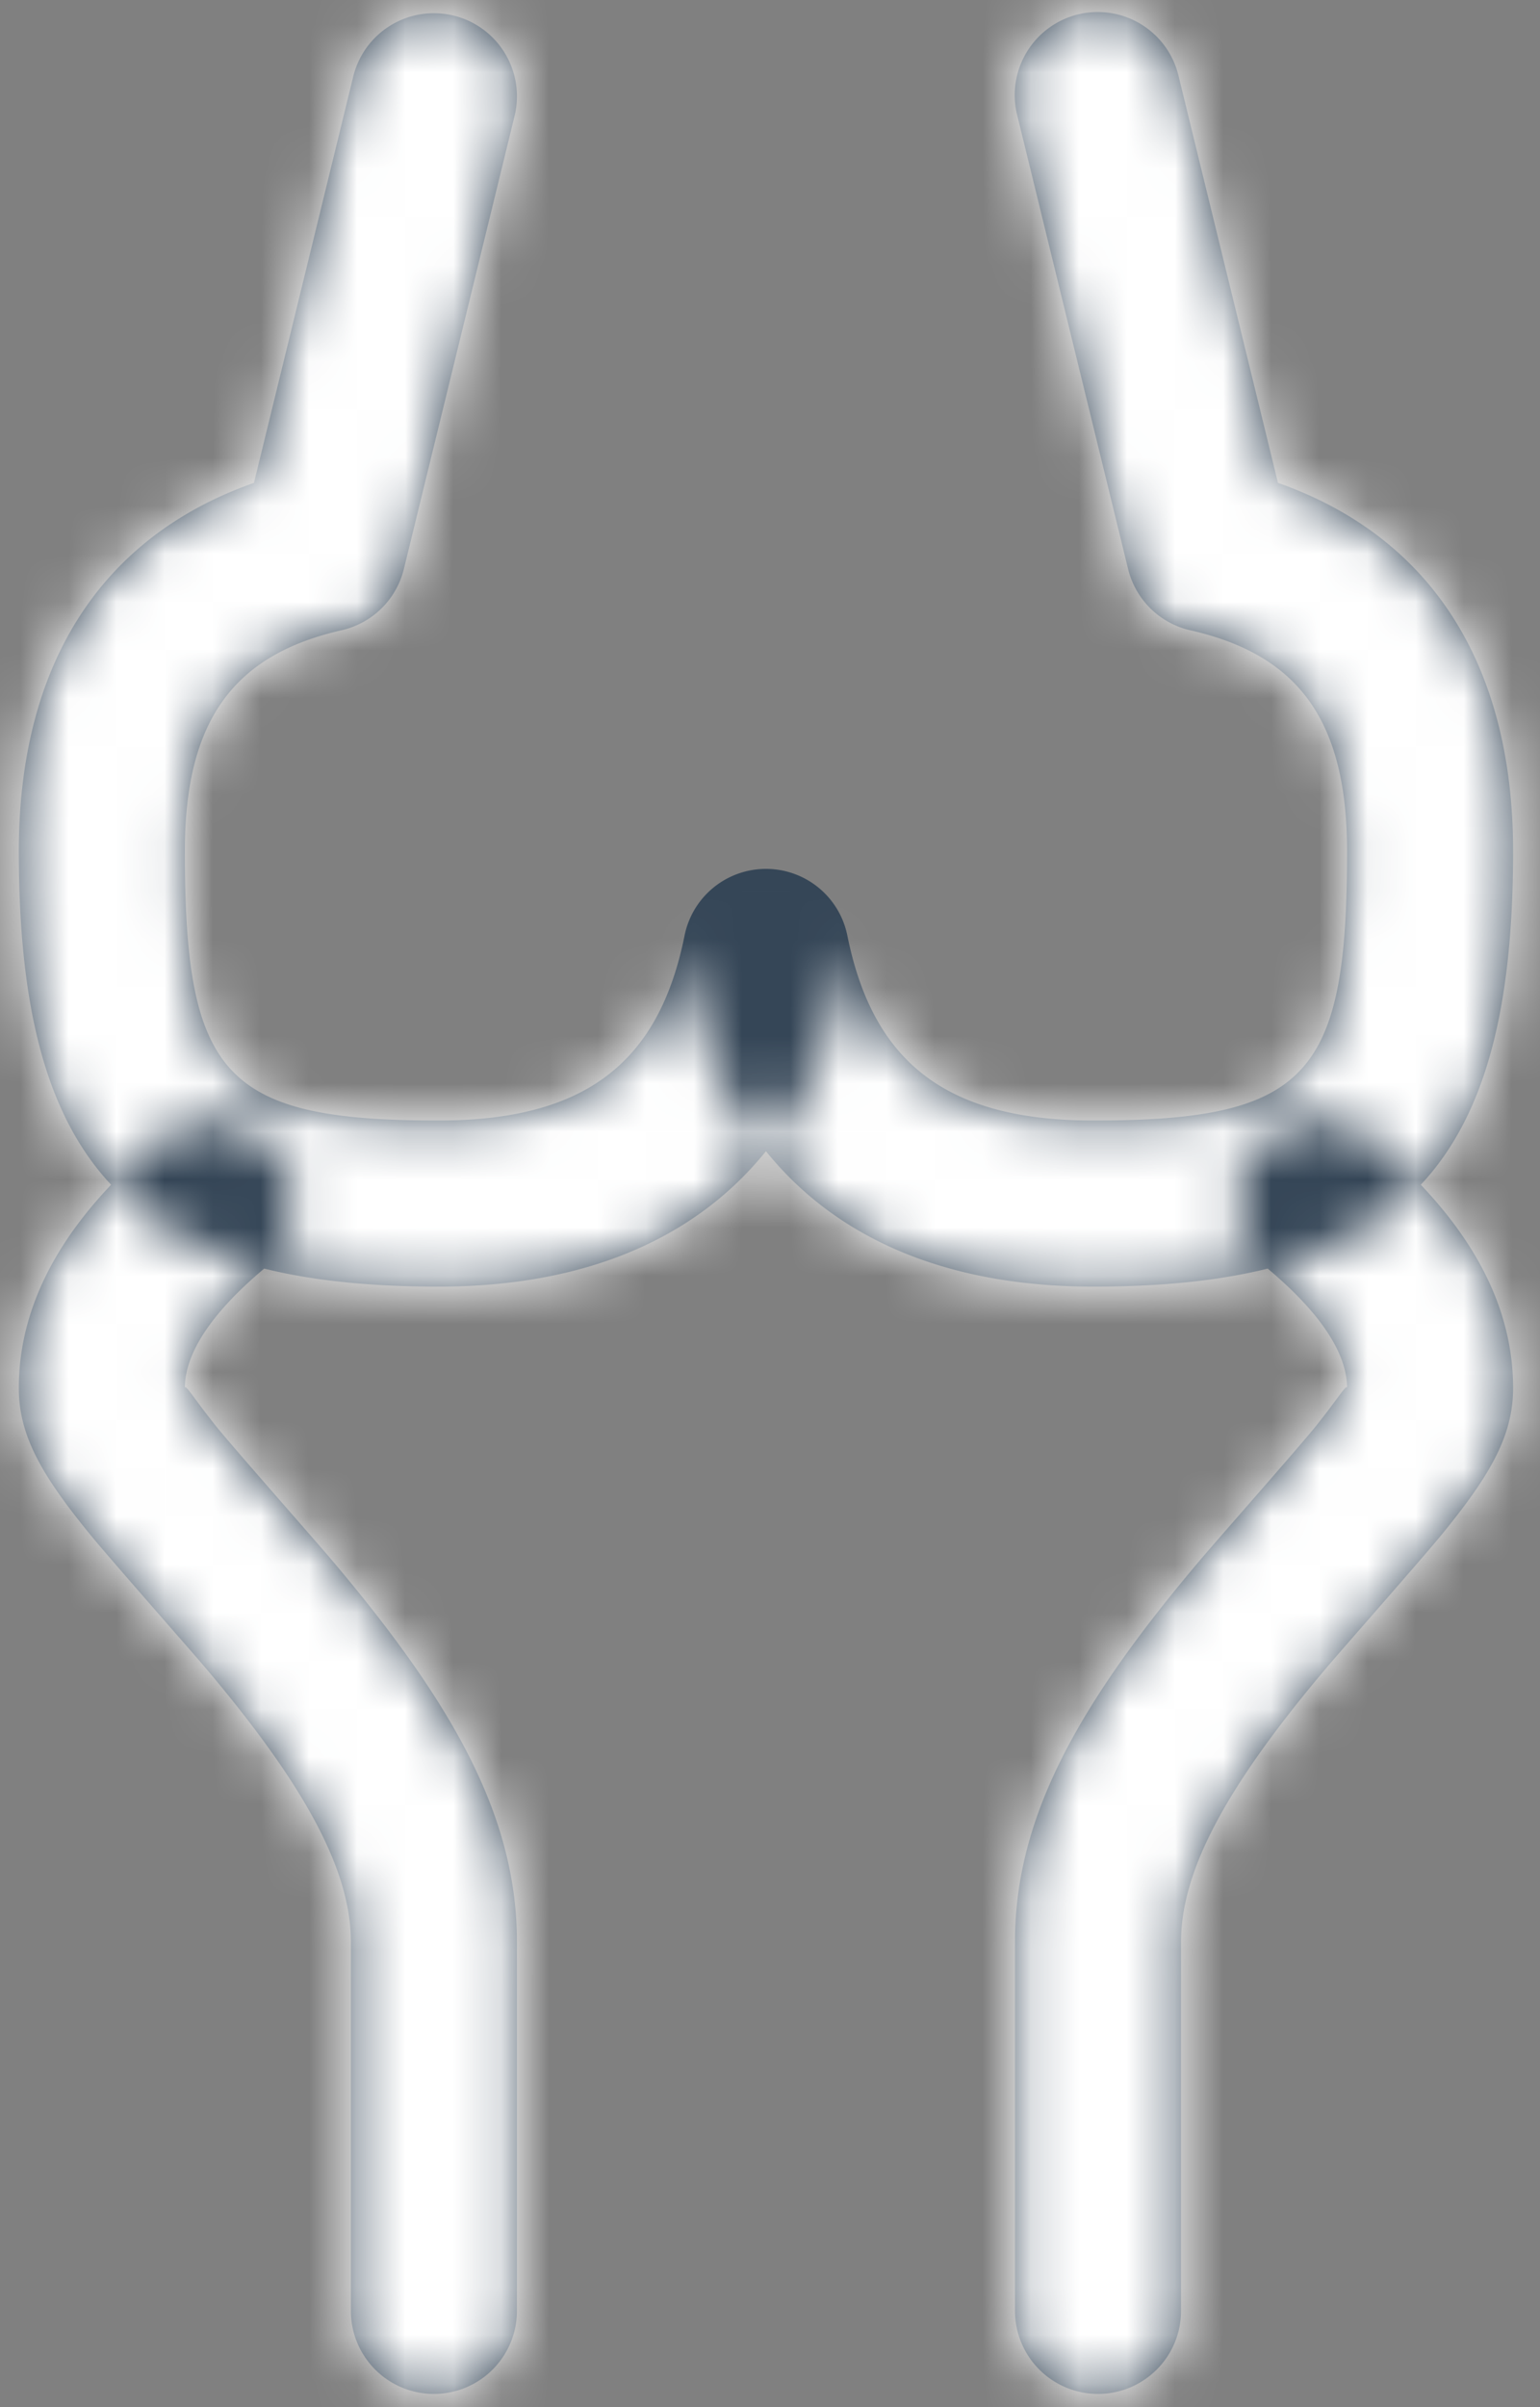 <svg width="32" height="50" xmlns="http://www.w3.org/2000/svg" xmlns:xlink="http://www.w3.org/1999/xlink"><rect width="100%" height="100%" fill="#808080" stroke="none"/><defs><path d="M37.424 22.59a1.725 1.725 0 1 1 3.352.82l-2.3 9.409a1.725 1.725 0 0 1-1.294 1.272c-2.25.512-3.257 1.884-3.257 4.59 0 4.657.82 5.594 5.27 5.594 3.034 0 4.578-1.186 5.114-3.843a1.725 1.725 0 0 1 3.382.682c-.87 4.312-3.862 6.611-8.495 6.611-6.465 0-8.721-2.576-8.721-9.043 0-3.858 1.688-6.526 4.886-7.652l2.063-8.44zm21.18 22.085c1.891 1.575 2.921 3.292 2.921 5.158 0 .99-.478 1.81-1.466 3.022-.403.494-2.09 2.407-2.393 2.765-2.039 2.407-3.041 4.194-3.041 5.713V69a1.725 1.725 0 1 1-3.45 0v-7.667c0-2.593 1.32-4.946 3.859-7.943.343-.405 1.999-2.283 2.35-2.715.472-.579.691-.954.691-.842 0-.689-.503-1.528-1.68-2.508a1.725 1.725 0 0 1 2.21-2.65zM54.576 22.59l2.063 8.44c3.198 1.126 4.886 3.794 4.886 7.652 0 6.467-2.256 9.043-8.72 9.043-4.634 0-7.626-2.299-8.496-6.611a1.725 1.725 0 1 1 3.382-.682c.536 2.657 2.08 3.843 5.114 3.843 4.45 0 5.27-.937 5.27-5.593 0-2.707-1.006-4.08-3.257-4.59a1.725 1.725 0 0 1-1.293-1.273l-2.3-9.41a1.725 1.725 0 1 1 3.351-.819zm-21.18 22.085a1.725 1.725 0 0 1 2.208 2.65c-1.176.98-1.679 1.82-1.679 2.508 0-.112.219.263.69.842.352.432 2.008 2.31 2.351 2.715 2.539 2.997 3.859 5.35 3.859 7.943V69a1.725 1.725 0 1 1-3.45 0v-7.667c0-1.52-1.002-3.306-3.041-5.713-.304-.358-1.99-2.27-2.393-2.765-.988-1.212-1.466-2.033-1.466-3.022 0-1.866 1.03-3.583 2.92-5.158z" id="a"/></defs><g transform="translate(-30.084 -21)" fill="none" fill-rule="evenodd"><mask id="b" fill="#fff"><use xlink:href="#a"/></mask><use fill="#354657" fill-rule="nonzero" xlink:href="#a"/><g mask="url(#b)" fill="#FFF"><path d="M0 0h92v92H0z"/></g></g></svg>